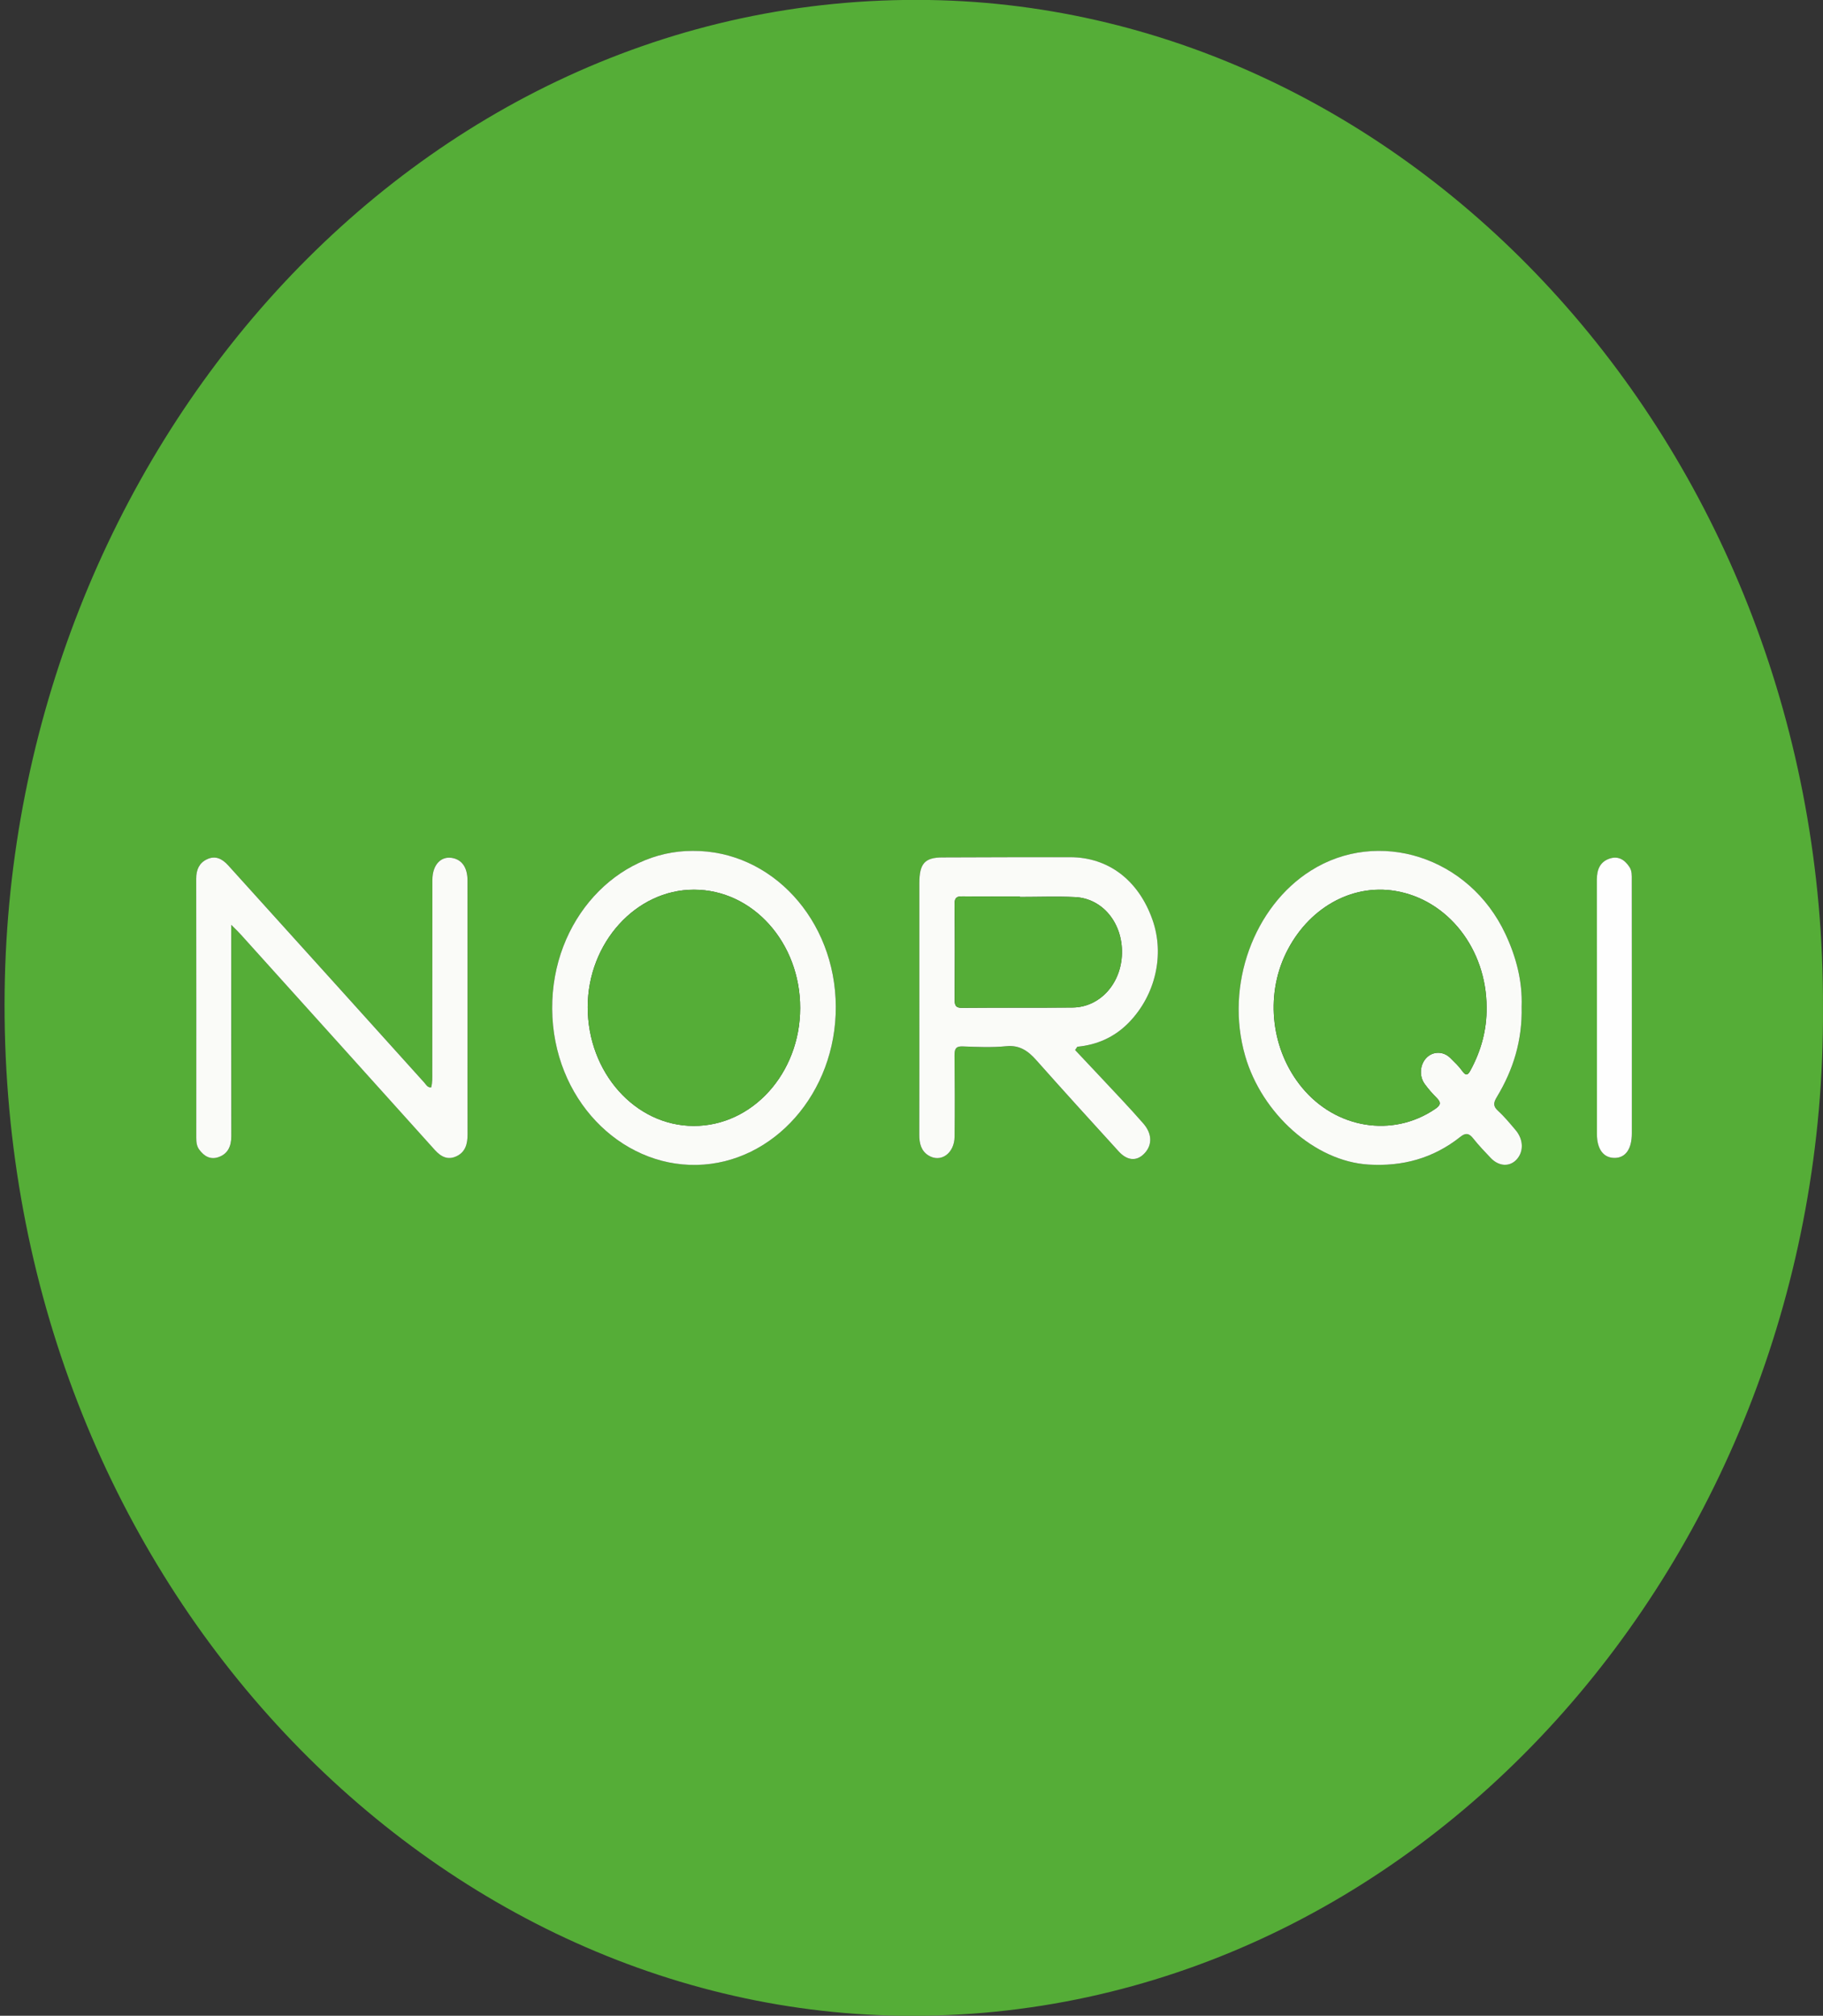 <?xml version="1.0" encoding="utf-8"?>
<!-- Generator: Adobe Illustrator 25.2.3, SVG Export Plug-In . SVG Version: 6.00 Build 0)  -->
<svg version="1.1" id="Layer_1" xmlns="http://www.w3.org/2000/svg" xmlns:xlink="http://www.w3.org/1999/xlink" x="0px" y="0px"
	 viewBox="0 0 595.28 658.07" style="enable-background:new 0 0 595.28 658.07;" xml:space="preserve">
<rect x="0" y="0" width="595.28" height="658.07" fill="#333333" stroke="none"/>
<style type="text/css">
	.st0{fill:#55AD37;}
	.st1{fill:#FAFBF8;}
	.st2{fill:#FEFEFE;}
</style>
<g>
	<path class="st0" d="M595.27,328.99c1.15,179.79-133.72,331.45-301.21,329.07C136.03,655.82-0.87,510.41,1.52,323.36
		C3.76,148.83,134.71-2.63,303.37,0C461.99,2.47,595.98,147.57,595.27,328.99z M496.87,328.63c0.3-8.22-1.75-16.18-5.29-23.73
		c-11.83-25.25-41.55-34.62-63.63-20.6c-18.35,11.65-28.06,37.14-21.34,60.43c5.4,18.72,22.67,34.43,40.35,35.47
		c10.94,0.64,20.98-1.97,29.93-9.07c1.69-1.34,2.8-1.21,4.17,0.52c1.76,2.24,3.74,4.28,5.68,6.34c2.71,2.88,6.3,3.04,8.58,0.47
		c2.3-2.59,2.16-6.52-0.43-9.55c-1.84-2.15-3.65-4.38-5.71-6.25c-1.73-1.57-1.49-2.71-0.37-4.56
		C494.11,349.3,497.14,339.7,496.87,328.63z M351.06,342.79c0.24-0.35,0.48-0.71,0.72-1.06c6.39-0.61,12.11-3.06,16.82-7.89
		c8.76-8.98,11.74-22.19,7.73-33.56c-4.54-12.88-14.37-20.41-26.86-20.43c-13.91-0.03-27.81,0.04-41.72,0.08
		c-5.79,0.02-7.55,2-7.55,8.47c0,11.84,0,23.69,0,35.53c0,15.52,0.02,31.05-0.02,46.57c-0.01,2.84,0.65,5.25,2.98,6.71
		c4,2.49,8.49-0.65,8.54-6.09c0.09-8.85,0.07-17.71-0.02-26.56c-0.02-2.21,0.5-3.02,2.64-2.94c4.77,0.19,9.57,0.4,14.31-0.07
		c4.14-0.41,6.95,1.4,9.69,4.48c8.91,10.04,17.93,19.96,26.97,29.86c2.9,3.17,6.01,3.27,8.51,0.56c2.54-2.76,2.38-6.43-0.48-9.68
		c-2.22-2.53-4.48-5.02-6.77-7.48C361.41,353.77,356.23,348.29,351.06,342.79z M75.51,301.92c1.5,1.51,2.37,2.32,3.17,3.2
		c21.11,23.41,42.22,46.82,63.3,70.27c2.11,2.35,4.39,3.43,7.27,1.98c2.74-1.39,3.45-3.97,3.44-7.07
		c-0.03-12.08-0.01-24.16-0.01-36.24c0-15.53,0.01-31.06-0.01-46.59c0-4.28-1.82-6.87-5.09-7.41c-3.69-0.61-6.37,2.36-6.38,7.19
		c-0.03,20.94-0.02,41.87-0.03,62.81c0,1.68,0.09,3.36-0.38,4.95c-1.22,0.03-1.61-0.9-2.17-1.52
		c-9.47-10.48-18.92-20.99-28.39-31.48c-11.89-13.17-23.79-26.33-35.69-39.5c-1.99-2.2-4.24-3.33-7.01-1.97
		c-2.44,1.2-3.46,3.32-3.45,6.3c0.04,28.18,0.03,56.37,0.02,84.55c0,1.41,0.11,2.74,0.96,3.89c1.65,2.26,3.71,3.36,6.3,2.46
		c2.96-1.03,4.19-3.42,4.18-6.81c-0.03-21.4-0.02-42.79-0.02-64.19C75.51,305.41,75.51,304.08,75.51,301.92z M226.18,277.78
		c-24.65-0.08-46.08,22.48-45.87,51.6c0.21,29.31,22.16,51.42,47.2,50.92c25.08-0.5,45.53-23.5,45.41-51.69
		C272.8,300.29,251.93,277.59,226.18,277.78z M532.86,329.35c0-14.02,0-28.04,0-42.06c0-1.48,0.1-2.96-0.78-4.29
		c-1.65-2.48-3.75-3.61-6.47-2.7c-2.99,1-4.15,3.42-4.15,6.81c0.03,27.7,0.01,55.39,0.02,83.09c0,5.06,2.21,7.92,5.96,7.81
		c3.45-0.1,5.44-3,5.44-7.98C532.86,356.47,532.86,342.91,532.86,329.35z"/>
	<path class="st1" d="M496.87,328.63c0.27,11.07-2.77,20.68-8.07,29.46c-1.12,1.85-1.36,2.99,0.37,4.56
		c2.06,1.87,3.87,4.09,5.71,6.25c2.59,3.03,2.73,6.96,0.43,9.55c-2.29,2.57-5.87,2.41-8.58-0.47c-1.94-2.06-3.92-4.1-5.68-6.34
		c-1.36-1.73-2.48-1.86-4.17-0.52c-8.95,7.11-18.99,9.72-29.93,9.07c-17.68-1.04-34.95-16.74-40.35-35.47
		c-6.72-23.29,2.99-48.79,21.34-60.43c22.08-14.01,51.8-4.65,63.63,20.6C495.12,312.44,497.17,320.41,496.87,328.63z M485.43,328.88
		c-0.03-19.09-12.67-35.19-29.85-38.03c-14.39-2.38-28.62,5.76-35.71,20.42c-6.83,14.12-4.72,31.66,5.28,43.77
		c11.12,13.47,29.57,16.41,43.41,7.04c1.83-1.24,2.17-2.08,0.51-3.73c-1.38-1.37-2.69-2.87-3.85-4.47
		c-1.85-2.55-1.58-6.23,0.46-8.43c2.12-2.3,5.57-2.36,7.88-0.08c1.38,1.37,2.82,2.71,3.96,4.31c1.17,1.64,1.8,1.31,2.63-0.23
		C483.59,343.12,485.52,336.32,485.43,328.88z"/>
	<path class="st1" d="M351.06,342.79c5.17,5.49,10.34,10.97,15.49,16.49c2.29,2.45,4.55,4.95,6.77,7.48
		c2.86,3.26,3.02,6.92,0.48,9.68c-2.49,2.71-5.61,2.62-8.51-0.56c-9.04-9.9-18.05-19.82-26.97-29.86c-2.73-3.08-5.54-4.88-9.69-4.48
		c-4.74,0.47-9.54,0.25-14.31,0.07c-2.14-0.08-2.66,0.73-2.64,2.94c0.09,8.85,0.11,17.71,0.02,26.56c-0.05,5.45-4.54,8.59-8.54,6.09
		c-2.33-1.45-2.99-3.87-2.98-6.71c0.04-15.52,0.02-31.05,0.02-46.57c0-11.84,0-23.69,0-35.53c0-6.48,1.76-8.46,7.55-8.47
		c13.91-0.04,27.81-0.11,41.72-0.08c12.5,0.02,22.32,7.55,26.86,20.43c4.01,11.37,1.02,24.58-7.73,33.56
		c-4.71,4.83-10.42,7.28-16.82,7.89C351.54,342.08,351.3,342.44,351.06,342.79z M332.99,292.82c0-0.06,0-0.11,0-0.17
		c-6.23,0-12.45,0.02-18.68-0.02c-1.65-0.01-2.65,0.18-2.62,2.59c0.13,10.35,0.1,20.7,0.03,31.04c-0.01,2.05,0.43,2.77,2.41,2.75
		c12.04-0.11,24.08,0.01,36.11-0.1c8.93-0.08,15.9-7.82,16.12-17.65c0.23-9.94-6.33-17.98-15.33-18.4
		C345.03,292.59,339,292.82,332.99,292.82z"/>
	<path class="st1" d="M75.51,301.92c0,2.16,0,3.49,0,4.83c0,21.4-0.01,42.79,0.02,64.19c0,3.39-1.22,5.79-4.18,6.81
		c-2.59,0.9-4.64-0.2-6.3-2.46c-0.85-1.16-0.96-2.49-0.96-3.89c0.01-28.18,0.02-56.37-0.02-84.55c0-2.99,1.01-5.11,3.45-6.3
		c2.77-1.36,5.02-0.23,7.01,1.97c11.9,13.17,23.8,26.33,35.69,39.5c9.47,10.49,18.92,21,28.39,31.48c0.55,0.61,0.95,1.54,2.17,1.52
		c0.47-1.59,0.38-3.27,0.38-4.95c0.01-20.94,0-41.87,0.03-62.81c0.01-4.83,2.69-7.79,6.38-7.19c3.27,0.54,5.09,3.13,5.09,7.41
		c0.02,15.53,0.01,31.06,0.01,46.59c0,12.08-0.02,24.16,0.01,36.24c0.01,3.09-0.69,5.68-3.44,7.07c-2.88,1.45-5.15,0.37-7.27-1.98
		c-21.08-23.44-42.19-46.85-63.3-70.27C77.88,304.24,77.01,303.43,75.51,301.92z"/>
	<path class="st1" d="M226.18,277.78c25.75-0.19,46.62,22.51,46.74,50.83c0.12,28.19-20.33,51.19-45.41,51.69
		c-25.05,0.5-47-21.62-47.2-50.92C180.1,300.26,201.54,277.7,226.18,277.78z M261.29,329.09c0.02-21.36-15.47-38.63-34.67-38.65
		c-18.95-0.02-34.69,17.36-34.71,38.31c-0.02,21.36,15.47,38.76,34.57,38.82C245.67,367.63,261.27,350.39,261.29,329.09z"/>
	<path class="st2" d="M532.86,329.35c0,13.56,0,27.12,0,40.68c0,4.98-1.99,7.88-5.44,7.98c-3.75,0.11-5.96-2.76-5.96-7.81
		c-0.01-27.7,0.01-55.39-0.02-83.09c0-3.39,1.16-5.8,4.15-6.81c2.72-0.91,4.82,0.22,6.47,2.7c0.89,1.33,0.78,2.81,0.78,4.29
		C532.86,301.31,532.86,315.33,532.86,329.35z"/>
	<path class="st0" d="M485.44,328.88c0.08,7.44-1.84,14.23-5.28,20.57c-0.84,1.54-1.47,1.86-2.63,0.23
		c-1.14-1.6-2.58-2.94-3.96-4.31c-2.31-2.29-5.76-2.22-7.88,0.08c-2.04,2.21-2.31,5.88-0.46,8.43c1.16,1.6,2.47,3.09,3.85,4.47
		c1.66,1.65,1.32,2.49-0.51,3.73c-13.84,9.37-32.3,6.43-43.41-7.04c-9.99-12.11-12.11-29.65-5.28-43.77
		c7.09-14.66,21.33-22.8,35.71-20.42C472.76,293.69,485.4,309.8,485.44,328.88z"/>
	<path class="st0" d="M332.99,292.82c6.02,0,12.04-0.23,18.05,0.05c9.01,0.42,15.56,8.47,15.33,18.4
		c-0.22,9.83-7.2,17.57-16.12,17.65c-12.04,0.1-24.08-0.01-36.11,0.1c-1.99,0.02-2.43-0.71-2.41-2.75
		c0.08-10.35,0.11-20.7-0.03-31.04c-0.03-2.41,0.96-2.6,2.62-2.59c6.23,0.04,12.45,0.02,18.68,0.02
		C332.99,292.71,332.99,292.76,332.99,292.82z"/>
	<path class="st0" d="M261.29,329.09c-0.02,21.3-15.62,38.55-34.81,38.49c-19.1-0.06-34.59-17.46-34.57-38.82
		c0.02-20.96,15.76-38.33,34.71-38.31C245.82,290.45,261.31,307.72,261.29,329.09z"/>
</g>
</svg>
